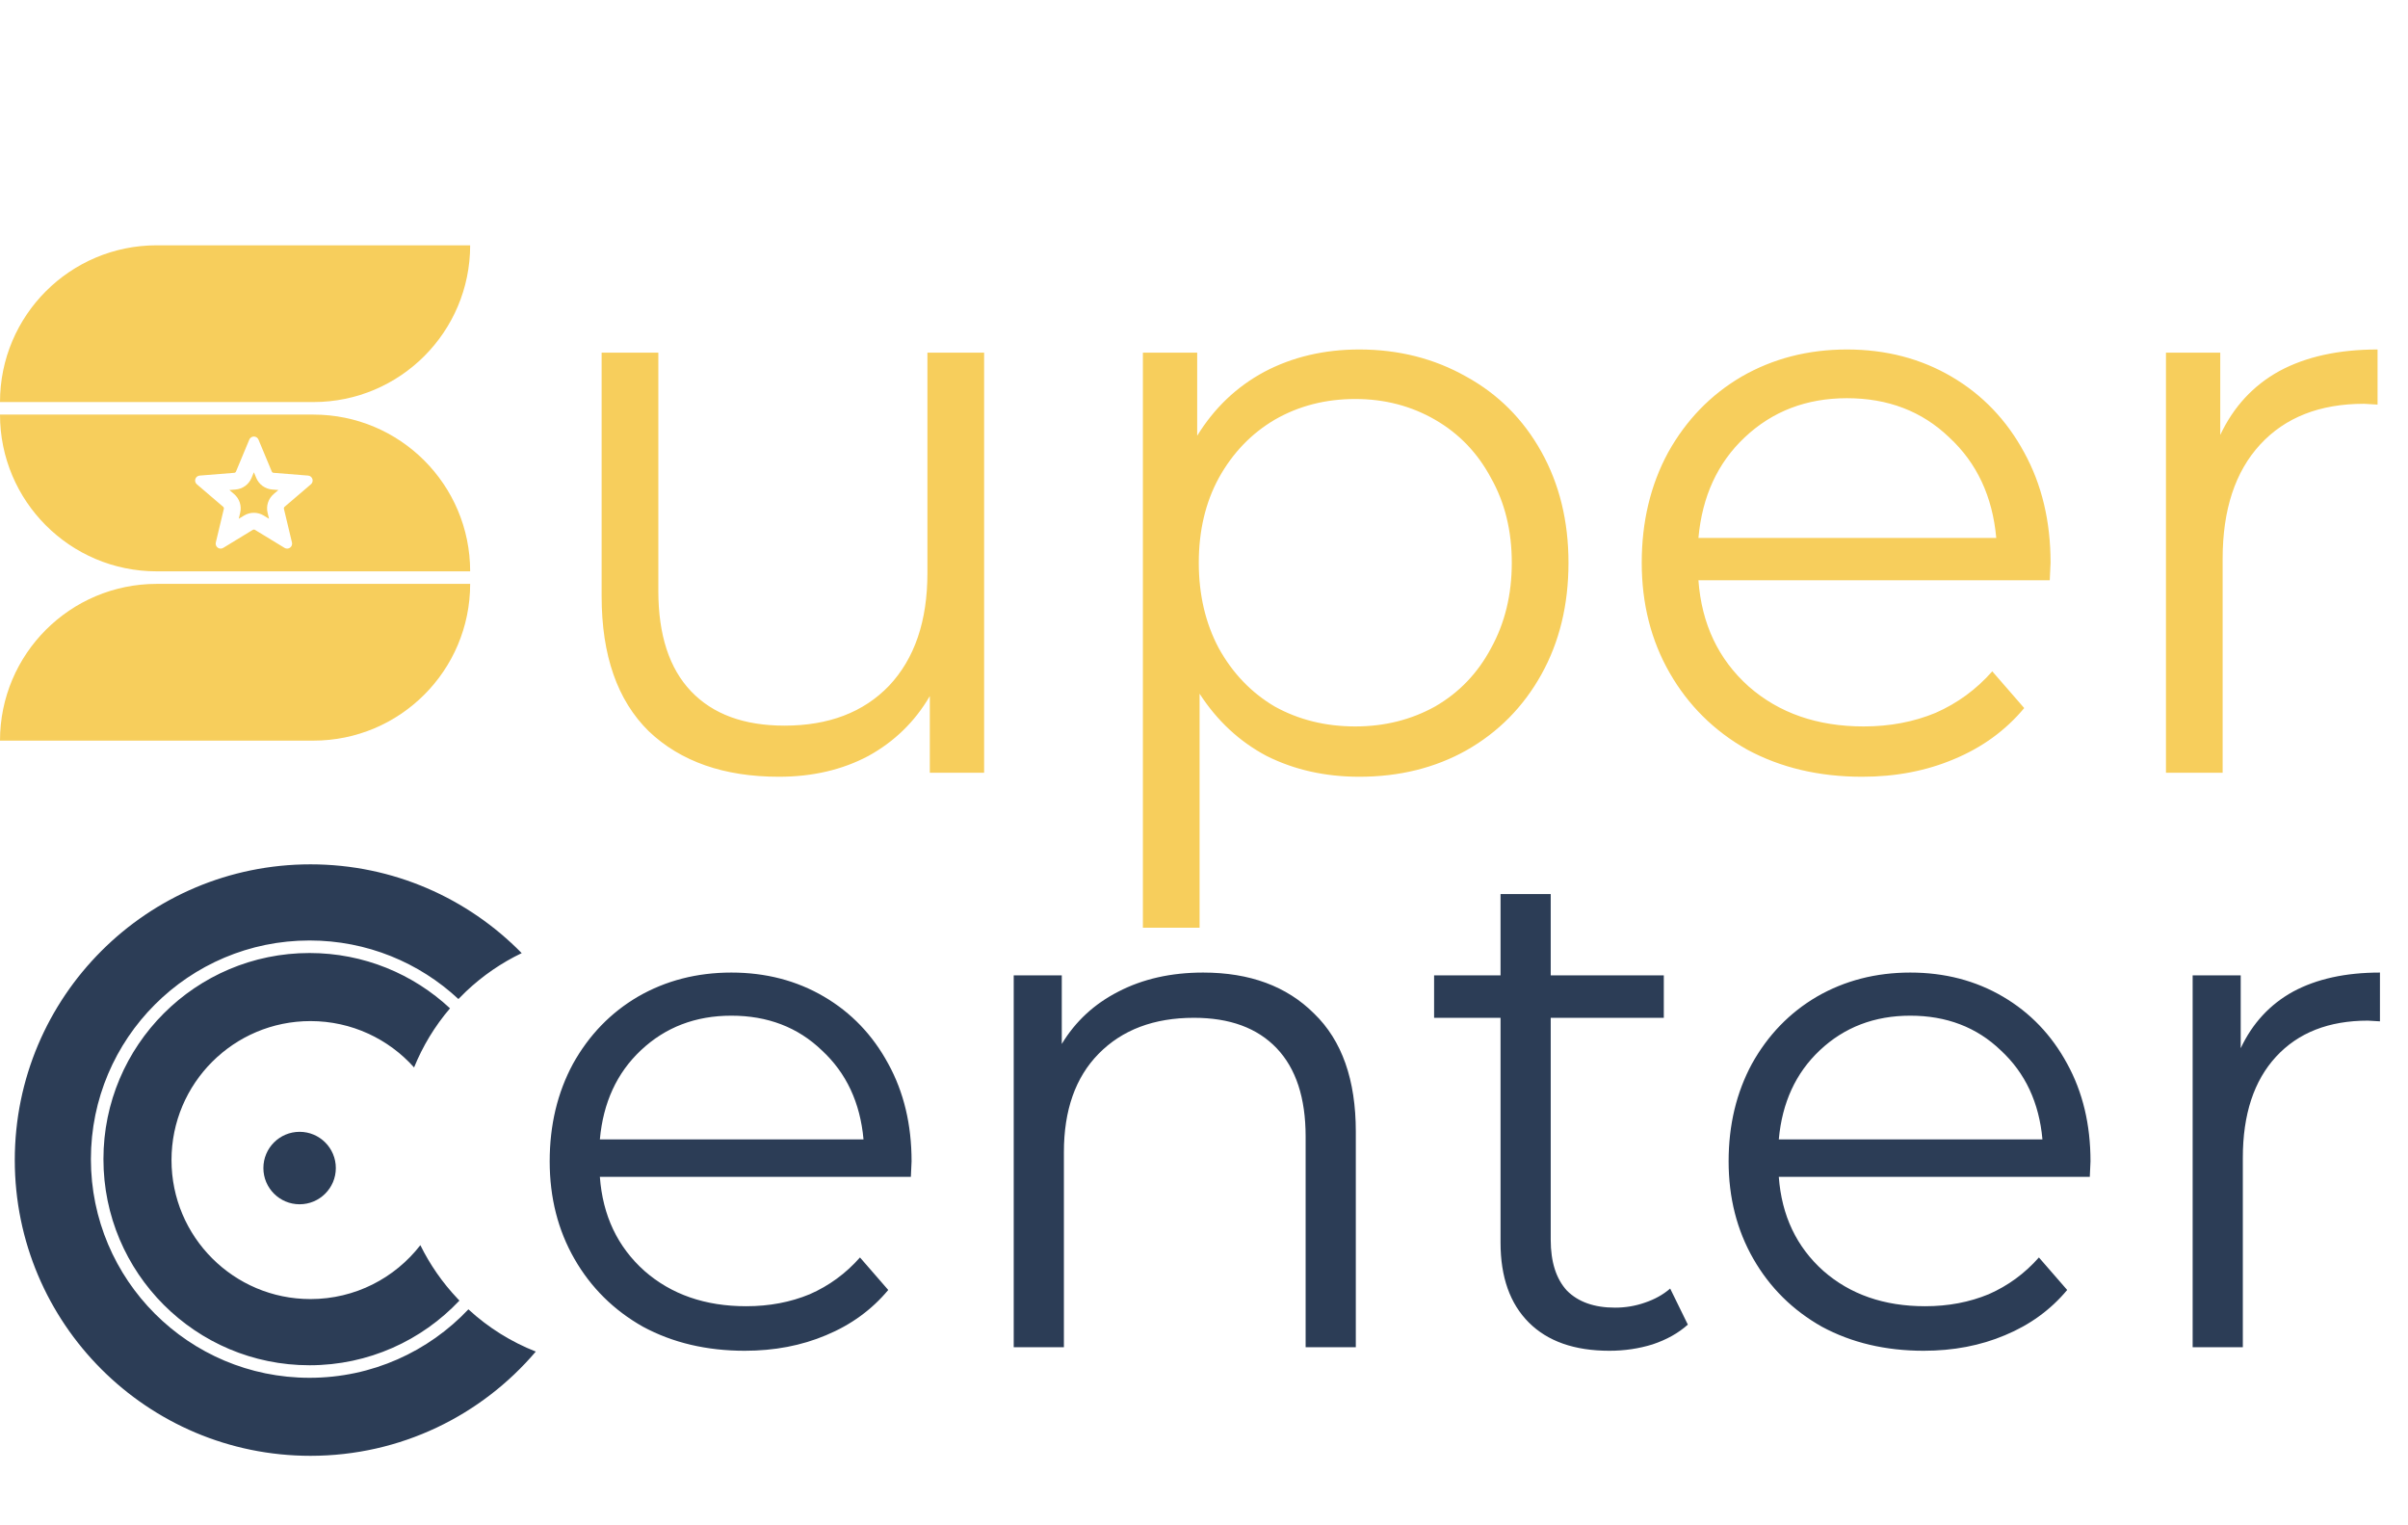<svg width="3073" height="1946" viewBox="0 0 3073 1946" fill="none" xmlns="http://www.w3.org/2000/svg">
<path d="M0 513C0 402.543 89.543 313 200 313H600C600 423.457 510.457 513 400 513H0Z" fill="#F7CE5C"/>
<path d="M0 945C0 834.543 89.543 745 200 745H600C600 855.457 510.457 945 400 945H0Z" fill="#F7CE5C"/>
<path d="M400 529C510.457 529 600 618.543 600 729H200C89.543 729 0 639.457 0 529H400ZM324 557C322.748 557 321.524 557.371 320.482 558.065C319.441 558.76 318.629 559.747 318.149 560.901L301.177 601.661C300.986 602.117 300.673 602.511 300.272 602.8C299.872 603.089 299.398 603.261 298.905 603.298L254.834 606.827C253.586 606.925 252.396 607.391 251.413 608.164C250.43 608.937 249.699 609.983 249.312 611.171C248.924 612.359 248.898 613.635 249.236 614.838C249.575 616.04 250.262 617.116 251.213 617.929L284.805 646.635C285.176 646.955 285.452 647.37 285.604 647.836C285.755 648.302 285.774 648.8 285.661 649.276L275.407 692.218C275.118 693.432 275.196 694.705 275.63 695.875C276.064 697.045 276.837 698.061 277.849 698.794C278.86 699.527 280.067 699.945 281.316 699.995C282.566 700.045 283.802 699.725 284.869 699.074L322.607 676.079C323.027 675.824 323.509 675.689 324 675.689C324.491 675.689 324.973 675.824 325.393 676.079L363.131 699.074C364.198 699.725 365.434 700.045 366.684 699.995C367.933 699.945 369.14 699.527 370.151 698.794C371.163 698.061 371.936 697.045 372.37 695.875C372.804 694.705 372.882 693.432 372.593 692.218L362.339 649.276C362.226 648.8 362.245 648.302 362.396 647.836C362.548 647.37 362.824 646.955 363.195 646.635L396.787 617.918C397.738 617.105 398.425 616.03 398.764 614.827C399.102 613.624 399.076 612.348 398.688 611.16C398.301 609.973 397.57 608.926 396.587 608.153C395.604 607.38 394.414 606.915 393.166 606.816L349.095 603.287C348.604 603.248 348.132 603.075 347.733 602.786C347.335 602.497 347.024 602.104 346.834 601.65L329.851 560.901C329.371 559.747 328.559 558.76 327.518 558.065C326.476 557.371 325.252 557 324 557ZM327.043 609.864C328.747 613.95 331.548 617.488 335.136 620.088C338.724 622.688 342.96 624.25 347.38 624.603L355.277 625.233L349.255 630.389C345.889 633.267 343.383 637.016 342.013 641.224C340.642 645.431 340.46 649.935 341.487 654.239L343.33 661.939L336.568 657.822C332.784 655.514 328.435 654.293 324 654.293C319.565 654.293 315.216 655.514 311.432 657.822L304.67 661.939L306.513 654.239C308.602 645.459 305.603 636.26 298.745 630.378L292.723 625.244L300.62 624.603C305.039 624.251 309.275 622.691 312.862 620.093C316.45 617.495 319.251 613.959 320.957 609.875L324 602.57L327.043 609.864Z" fill="#F7CE5C"/>
<path d="M1255.89 450.006V986H1186.59V888.176C1167.57 920.784 1141.42 946.259 1108.13 964.601C1074.84 982.264 1036.8 991.095 994.004 991.095C924.033 991.095 868.667 971.734 827.907 933.012C787.826 893.611 767.786 836.207 767.786 760.801V450.006H840.135V753.668C840.135 810.053 854.061 852.851 881.914 882.062C909.767 911.273 949.508 925.879 1001.14 925.879C1057.52 925.879 1102.02 908.896 1134.63 874.929C1167.23 840.283 1183.54 792.39 1183.54 731.25V450.006H1255.89ZM1734.67 445.93C1784.94 445.93 1830.45 457.479 1871.21 480.576C1911.97 502.994 1943.9 534.923 1967 576.362C1990.1 617.801 2001.64 665.015 2001.64 718.003C2001.64 771.67 1990.1 819.224 1967 860.663C1943.9 902.102 1911.97 934.371 1871.21 957.468C1831.13 979.886 1785.62 991.095 1734.67 991.095C1691.19 991.095 1651.79 982.264 1616.46 964.601C1581.82 946.259 1553.28 919.765 1530.87 885.119V1183.69H1458.52V450.006H1527.81V555.982C1549.55 520.657 1578.08 493.483 1613.4 474.462C1649.41 455.441 1689.83 445.93 1734.67 445.93ZM1729.57 926.898C1766.93 926.898 1800.9 918.406 1831.47 901.423C1862.04 883.76 1885.82 858.965 1902.8 827.036C1920.46 795.107 1929.29 758.763 1929.29 718.003C1929.29 677.243 1920.46 641.238 1902.8 609.989C1885.82 578.06 1862.04 553.265 1831.47 535.602C1800.9 517.939 1766.93 509.108 1729.57 509.108C1691.53 509.108 1657.22 517.939 1626.65 535.602C1596.76 553.265 1572.98 578.06 1555.32 609.989C1538.34 641.238 1529.85 677.243 1529.85 718.003C1529.85 758.763 1538.34 795.107 1555.32 827.036C1572.98 858.965 1596.76 883.76 1626.65 901.423C1657.22 918.406 1691.53 926.898 1729.57 926.898ZM2615.83 740.421H2167.47C2171.55 796.126 2192.95 841.302 2231.67 875.948C2270.39 909.915 2319.3 926.898 2378.4 926.898C2411.69 926.898 2442.26 921.124 2470.11 909.575C2497.97 897.347 2522.08 879.684 2542.46 856.587L2583.22 903.461C2559.45 931.993 2529.55 953.732 2493.55 968.677C2458.22 983.622 2419.16 991.095 2376.37 991.095C2321.34 991.095 2272.43 979.546 2229.63 956.449C2187.51 932.672 2154.56 900.064 2130.79 858.625C2107.01 817.186 2095.12 770.312 2095.12 718.003C2095.12 665.694 2106.33 618.82 2128.75 577.381C2151.85 535.942 2183.09 503.673 2222.5 480.576C2262.58 457.479 2307.41 445.93 2357 445.93C2406.6 445.93 2451.09 457.479 2490.49 480.576C2529.89 503.673 2560.8 535.942 2583.22 577.381C2605.64 618.141 2616.85 665.015 2616.85 718.003L2615.83 740.421ZM2357 508.089C2305.37 508.089 2261.9 524.733 2226.57 558.02C2191.93 590.628 2172.23 633.426 2167.47 686.414H2547.56C2542.8 633.426 2522.76 590.628 2487.44 558.02C2452.79 524.733 2409.31 508.089 2357 508.089ZM2833.4 554.963C2850.39 518.958 2875.52 491.785 2908.81 473.443C2942.78 455.101 2984.55 445.93 3034.15 445.93V516.241L3016.82 515.222C2960.44 515.222 2916.28 532.545 2884.35 567.191C2852.42 601.837 2836.46 650.409 2836.46 712.908V986H2764.11V450.006H2833.4V554.963Z" fill="#F7CE5C"/>
<path d="M396.214 1102.85C501.815 1102.85 597.283 1146.23 665.774 1216.14C640.319 1228.32 616.304 1244.62 594.713 1265.07C591.385 1268.22 588.153 1271.43 585.016 1274.71C535.202 1228.35 468.412 1200 395 1200C240.913 1200 116 1324.91 116 1479C116 1633.09 240.913 1758 395 1758C474.868 1758 546.896 1724.44 597.756 1670.65C623.514 1694.37 652.746 1712.35 683.771 1724.54C614.557 1805.92 511.415 1857.55 396.214 1857.55C187.811 1857.55 18.867 1688.6 18.867 1480.2C18.867 1271.8 187.811 1102.85 396.214 1102.85ZM395 1216C464.281 1216 527.305 1242.79 574.279 1286.57C554.634 1309.58 539.339 1335.09 528.424 1362C495.95 1325.7 448.751 1302.85 396.214 1302.85C298.268 1302.85 218.867 1382.25 218.867 1480.2C218.867 1578.14 298.268 1657.55 396.214 1657.55C453.254 1657.55 504.002 1630.61 536.443 1588.78C548.471 1613.23 564.336 1636.32 584.063 1657.15C584.805 1657.93 585.551 1658.71 586.3 1659.48C538.348 1710.29 470.377 1742 395 1742C249.749 1742 132 1624.25 132 1479C132 1333.75 249.749 1216 395 1216Z" fill="#2C3D56"/>
<path d="M1162.41 1501.62H765.534C769.142 1550.93 788.084 1590.92 822.36 1621.58C856.636 1651.65 899.932 1666.68 952.248 1666.68C981.713 1666.68 1008.77 1661.57 1033.43 1651.35C1058.08 1640.53 1079.43 1624.89 1097.47 1604.45L1133.55 1645.94C1112.5 1671.19 1086.04 1690.44 1054.17 1703.67C1022.9 1716.9 988.328 1723.51 950.444 1723.51C901.736 1723.51 858.44 1713.29 820.556 1692.84C783.273 1671.8 754.109 1642.93 733.062 1606.25C712.015 1569.57 701.492 1528.08 701.492 1481.77C701.492 1435.47 711.414 1393.98 731.258 1357.3C751.703 1320.62 779.365 1292.05 814.242 1271.61C849.721 1251.16 889.409 1240.94 933.306 1240.94C977.203 1240.94 1016.59 1251.16 1051.47 1271.61C1086.35 1292.05 1113.71 1320.62 1133.55 1357.3C1153.39 1393.38 1163.32 1434.87 1163.32 1481.77L1162.41 1501.62ZM933.306 1295.96C887.605 1295.96 849.119 1310.69 817.85 1340.16C787.182 1369.02 769.743 1406.91 765.534 1453.81H1101.98C1097.77 1406.91 1080.03 1369.02 1048.76 1340.16C1018.09 1310.69 979.609 1295.96 933.306 1295.96ZM1535.41 1240.94C1594.94 1240.94 1642.14 1258.38 1677.02 1293.26C1712.5 1327.53 1730.24 1377.74 1730.24 1443.89V1719H1666.2V1450.2C1666.2 1400.89 1653.87 1363.31 1629.21 1337.45C1604.56 1311.6 1569.38 1298.67 1523.68 1298.67C1472.57 1298.67 1431.98 1314 1401.91 1344.67C1372.44 1374.74 1357.71 1416.53 1357.71 1470.05V1719H1293.67V1244.55H1355.01V1332.04C1372.44 1303.18 1396.5 1280.93 1427.17 1265.29C1458.43 1249.06 1494.51 1240.94 1535.41 1240.94ZM2153.96 1690.14C2141.93 1700.96 2126.9 1709.38 2108.86 1715.39C2091.42 1720.8 2073.08 1723.51 2053.84 1723.51C2009.34 1723.51 1975.06 1711.48 1951.01 1687.43C1926.96 1663.38 1914.93 1629.4 1914.93 1585.5V1298.67H1830.14V1244.55H1914.93V1140.82H1978.97V1244.55H2123.29V1298.67H1978.97V1581.9C1978.97 1610.16 1985.89 1631.81 1999.72 1646.84C2014.15 1661.27 2034.59 1668.49 2061.05 1668.49C2074.28 1668.49 2086.91 1666.38 2098.94 1662.17C2111.56 1657.96 2122.39 1651.95 2131.41 1644.13L2153.96 1690.14ZM2666.92 1501.62H2270.04C2273.65 1550.93 2292.59 1590.92 2326.87 1621.58C2361.14 1651.65 2404.44 1666.68 2456.76 1666.68C2486.22 1666.68 2513.28 1661.57 2537.94 1651.35C2562.59 1640.53 2583.94 1624.89 2601.98 1604.45L2638.06 1645.94C2617.01 1671.19 2590.55 1690.44 2558.68 1703.67C2527.41 1716.9 2492.84 1723.51 2454.95 1723.51C2406.24 1723.51 2362.95 1713.29 2325.06 1692.84C2287.78 1671.8 2258.62 1642.93 2237.57 1606.25C2216.52 1569.57 2206 1528.08 2206 1481.77C2206 1435.47 2215.92 1393.98 2235.77 1357.3C2256.21 1320.62 2283.87 1292.05 2318.75 1271.61C2354.23 1251.16 2393.92 1240.94 2437.81 1240.94C2481.71 1240.94 2521.1 1251.16 2555.98 1271.61C2590.85 1292.05 2618.21 1320.62 2638.06 1357.3C2657.9 1393.38 2667.82 1434.87 2667.82 1481.77L2666.92 1501.62ZM2437.81 1295.96C2392.11 1295.96 2353.63 1310.69 2322.36 1340.16C2291.69 1369.02 2274.25 1406.91 2270.04 1453.81H2606.49C2602.28 1406.91 2584.54 1369.02 2553.27 1340.16C2522.6 1310.69 2484.12 1295.96 2437.81 1295.96ZM2859.51 1337.45C2874.55 1305.58 2896.8 1281.53 2926.26 1265.29C2956.33 1249.06 2993.31 1240.94 3037.21 1240.94V1303.18L3021.87 1302.28C2971.96 1302.28 2932.88 1317.61 2904.61 1348.28C2876.35 1378.95 2862.22 1421.94 2862.22 1477.26V1719H2798.18V1244.55H2859.51V1337.45Z" fill="#2C3D56"/>
<circle cx="382.346" cy="1490.37" r="46.224" fill="#2C3D56"/>
</svg>
